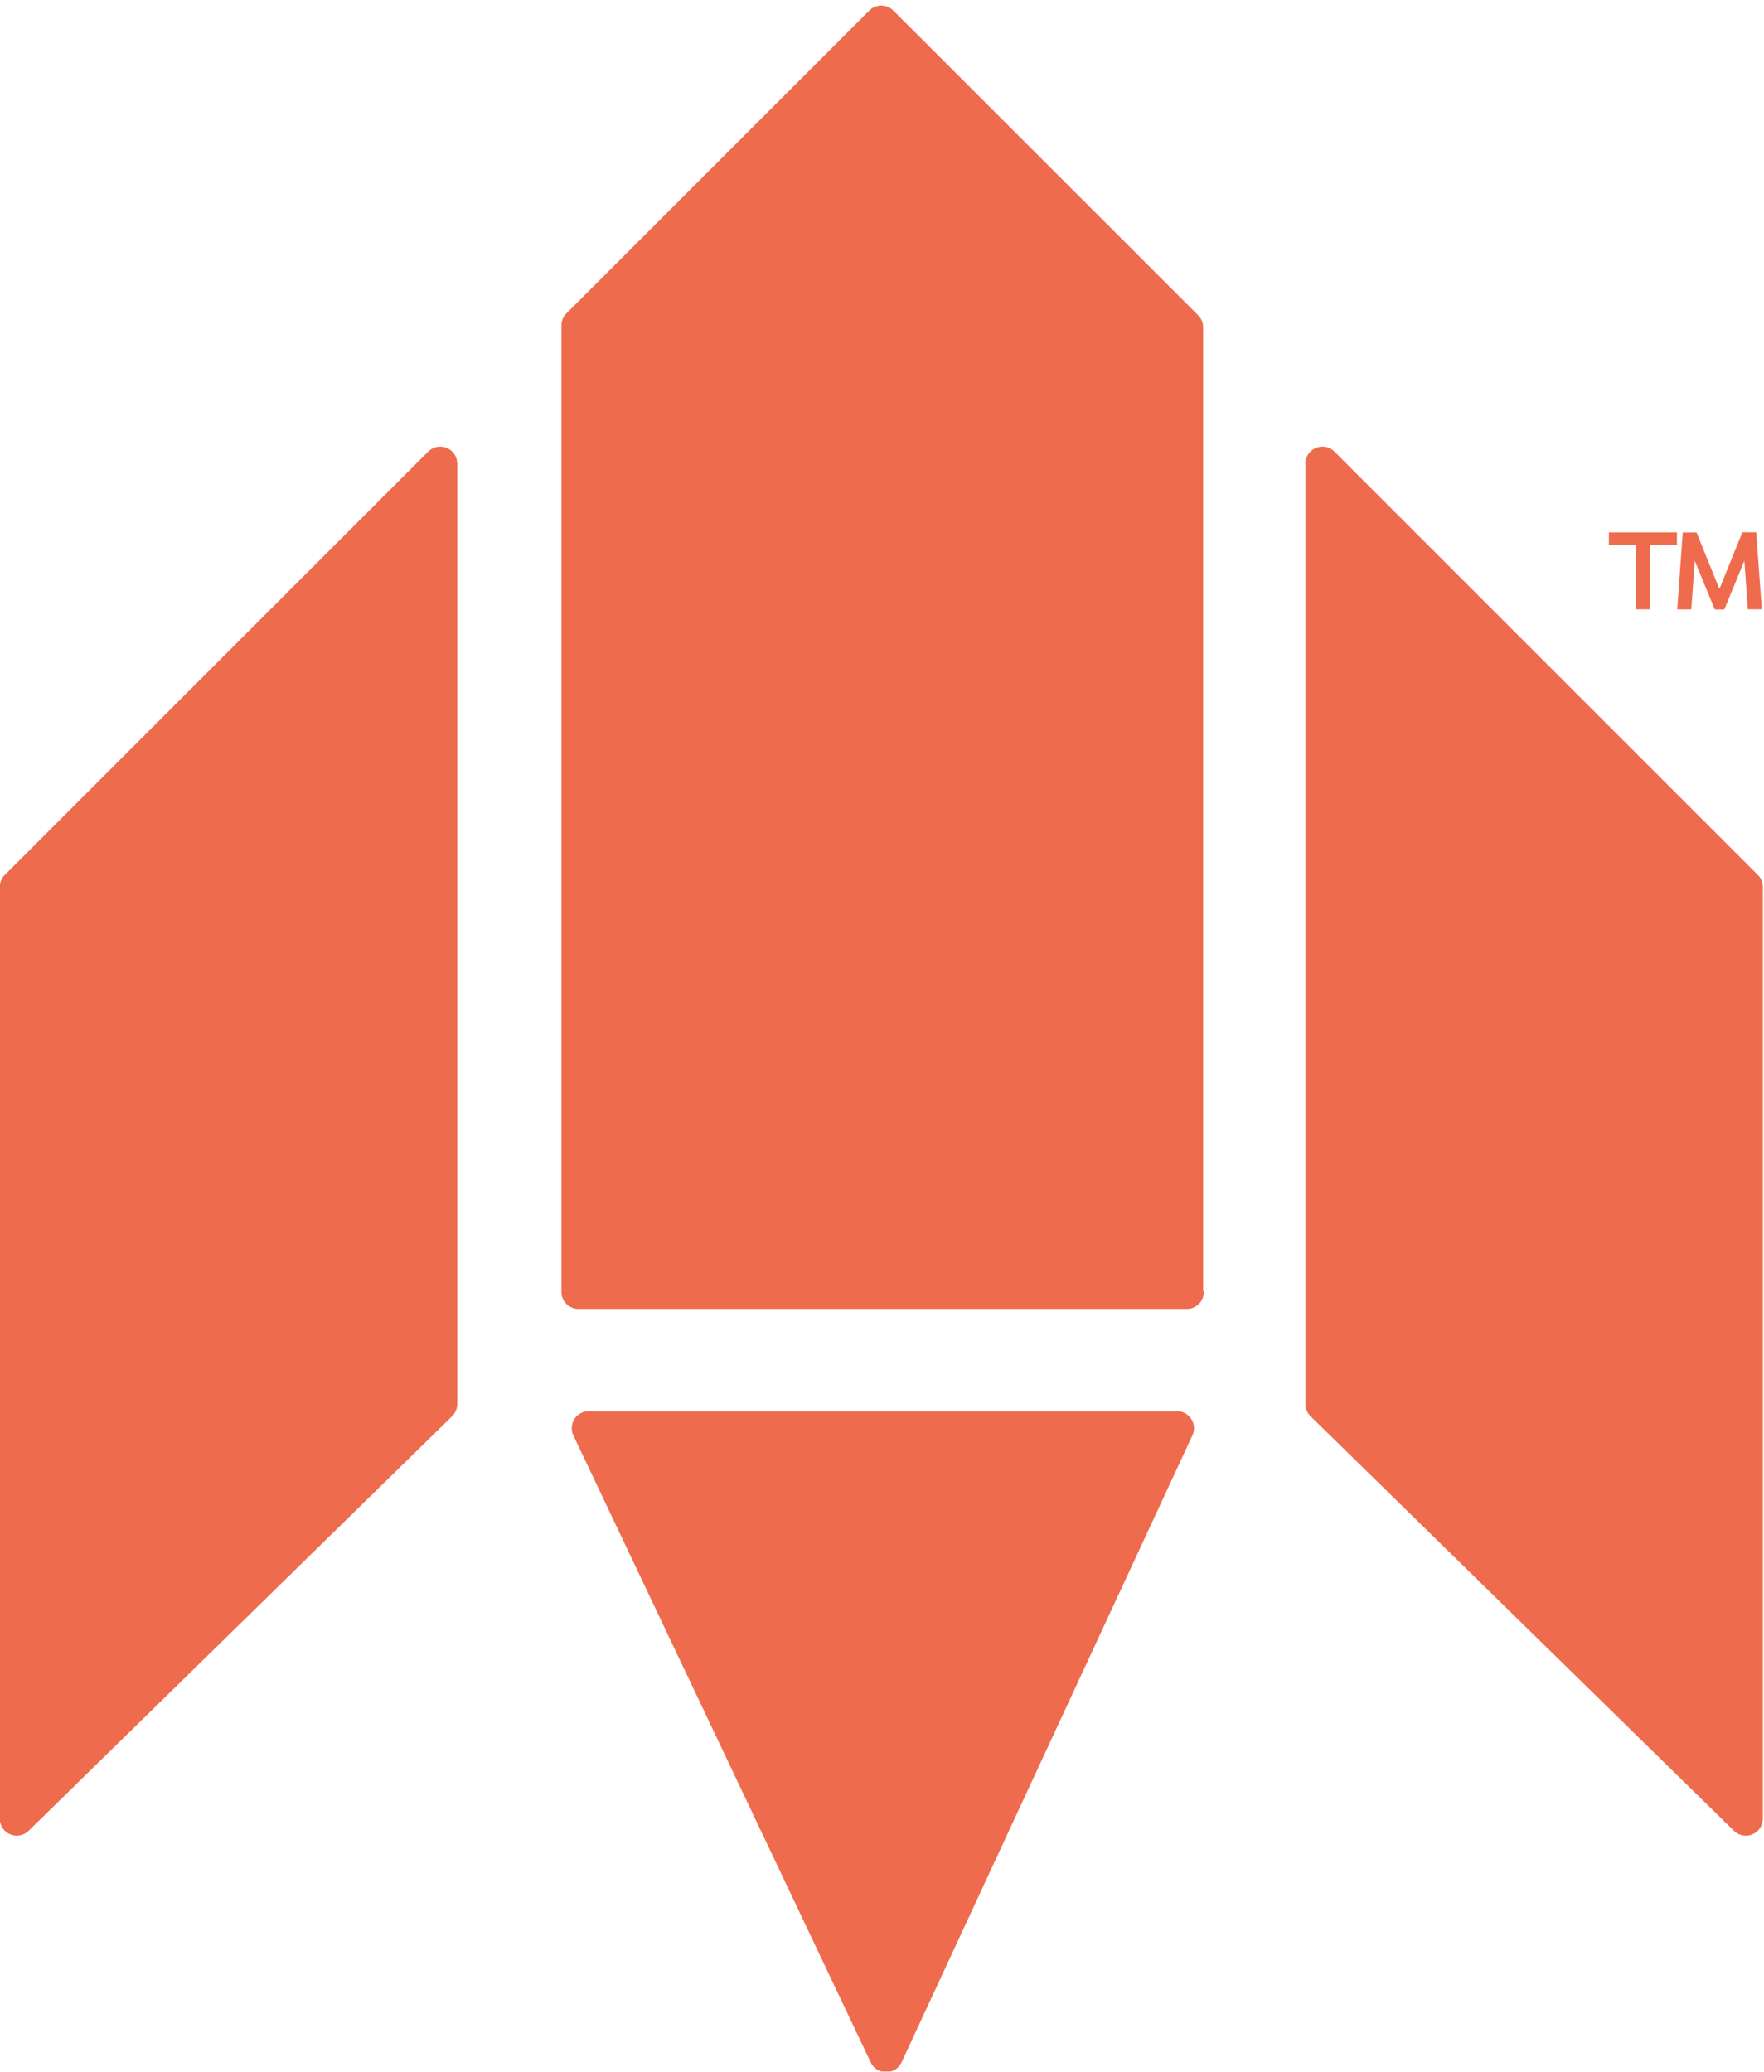 <svg id="Layer_1" data-name="Layer 1" xmlns="http://www.w3.org/2000/svg" viewBox="0 0 669.74 786.68">
  <defs>
    <style>.cls-1{fill:#ee6c4d;}</style>
    <!-- Add brightness filter -->
    <filter id="brightness" x="0" y="0" width="100%" height="100%">
      <feComponentTransfer>
        <feFuncR type="linear" slope="1.2"/> <!-- Increase red channel brightness -->
        <feFuncG type="linear" slope="1.2"/> <!-- Increase green channel brightness -->
        <feFuncB type="linear" slope="1.2"/> <!-- Increase blue channel brightness -->
      </feComponentTransfer>
    </filter>
  </defs>
  <title>logo</title>
  <!-- Apply the filter -->
  <g filter="url(#brightness)">
    <path class="cls-1" d="M1.85,332.21,162.59,171.47a6.45,6.45,0,0,1,11,4.56V533.18a6.47,6.47,0,0,1-1.94,4.61L10.92,695.18a6.45,6.45,0,0,1-11-4.6V336.77A6.45,6.45,0,0,1,1.85,332.21Z"/>
    <path class="cls-1" d="M667.37,332.21,506.64,171.47a6.45,6.45,0,0,0-11,4.56V533.18a6.5,6.5,0,0,0,1.93,4.61L658.3,695.18a6.45,6.45,0,0,0,11-4.6V336.77A6.45,6.45,0,0,0,667.37,332.21Z"/>
    <path class="cls-1" d="M223.53,535.89H446.88a6.45,6.45,0,0,1,5.85,9.16L342.29,783.15a6.46,6.46,0,0,1-11.68.05L217.7,545.1A6.45,6.45,0,0,1,223.53,535.89Z"/>
    <path class="cls-1" d="M330.05,4l-115,115a6.45,6.45,0,0,0-1.89,4.56V490.59a6.45,6.45,0,0,0,6.45,6.45h231a6.45,6.45,0,0,0,6.45-6.45h0l-.25-.49V124.36A6.45,6.45,0,0,0,455,119.8L339.17,4A6.45,6.45,0,0,0,330.05,4Z"/>
    <path class="cls-1" d="M652.85,223.53l.12-.22q3.31-8.25,6.65-16.5.9-2.22,1.79-4.44a.33.33,0,0,1,.37-.25h5q1.07,14.61,2.12,29.23h-5.31q-.64-9.17-1.3-18.3h-.06c-.15.37-.31.74-.46,1.12q-3.48,8.47-7,17a.33.33,0,0,1-.37.25c-1,0-2,0-3.07,0a.36.36,0,0,1-.4-.28L645,216.7c-.48-1.17-1-2.33-1.43-3.49a1.31,1.31,0,0,0-.12-.22c0,.32-.05.57-.06.82q-.33,4.49-.64,9l-.6,8.37c0,.14,0,.23-.21.22h-5l-.15,0c.7-9.74,1.4-19.46,2.11-29.22h4.94a.38.38,0,0,1,.42.29l4.23,10.5q2.12,5.22,4.21,10.44C652.78,223.4,652.81,223.45,652.85,223.53Z"/>
    <path class="cls-1" d="M626.55,231.37h-5.42V207H610.85v-4.85h25.84V207H626.55Z"/>
  </g>
</svg>
